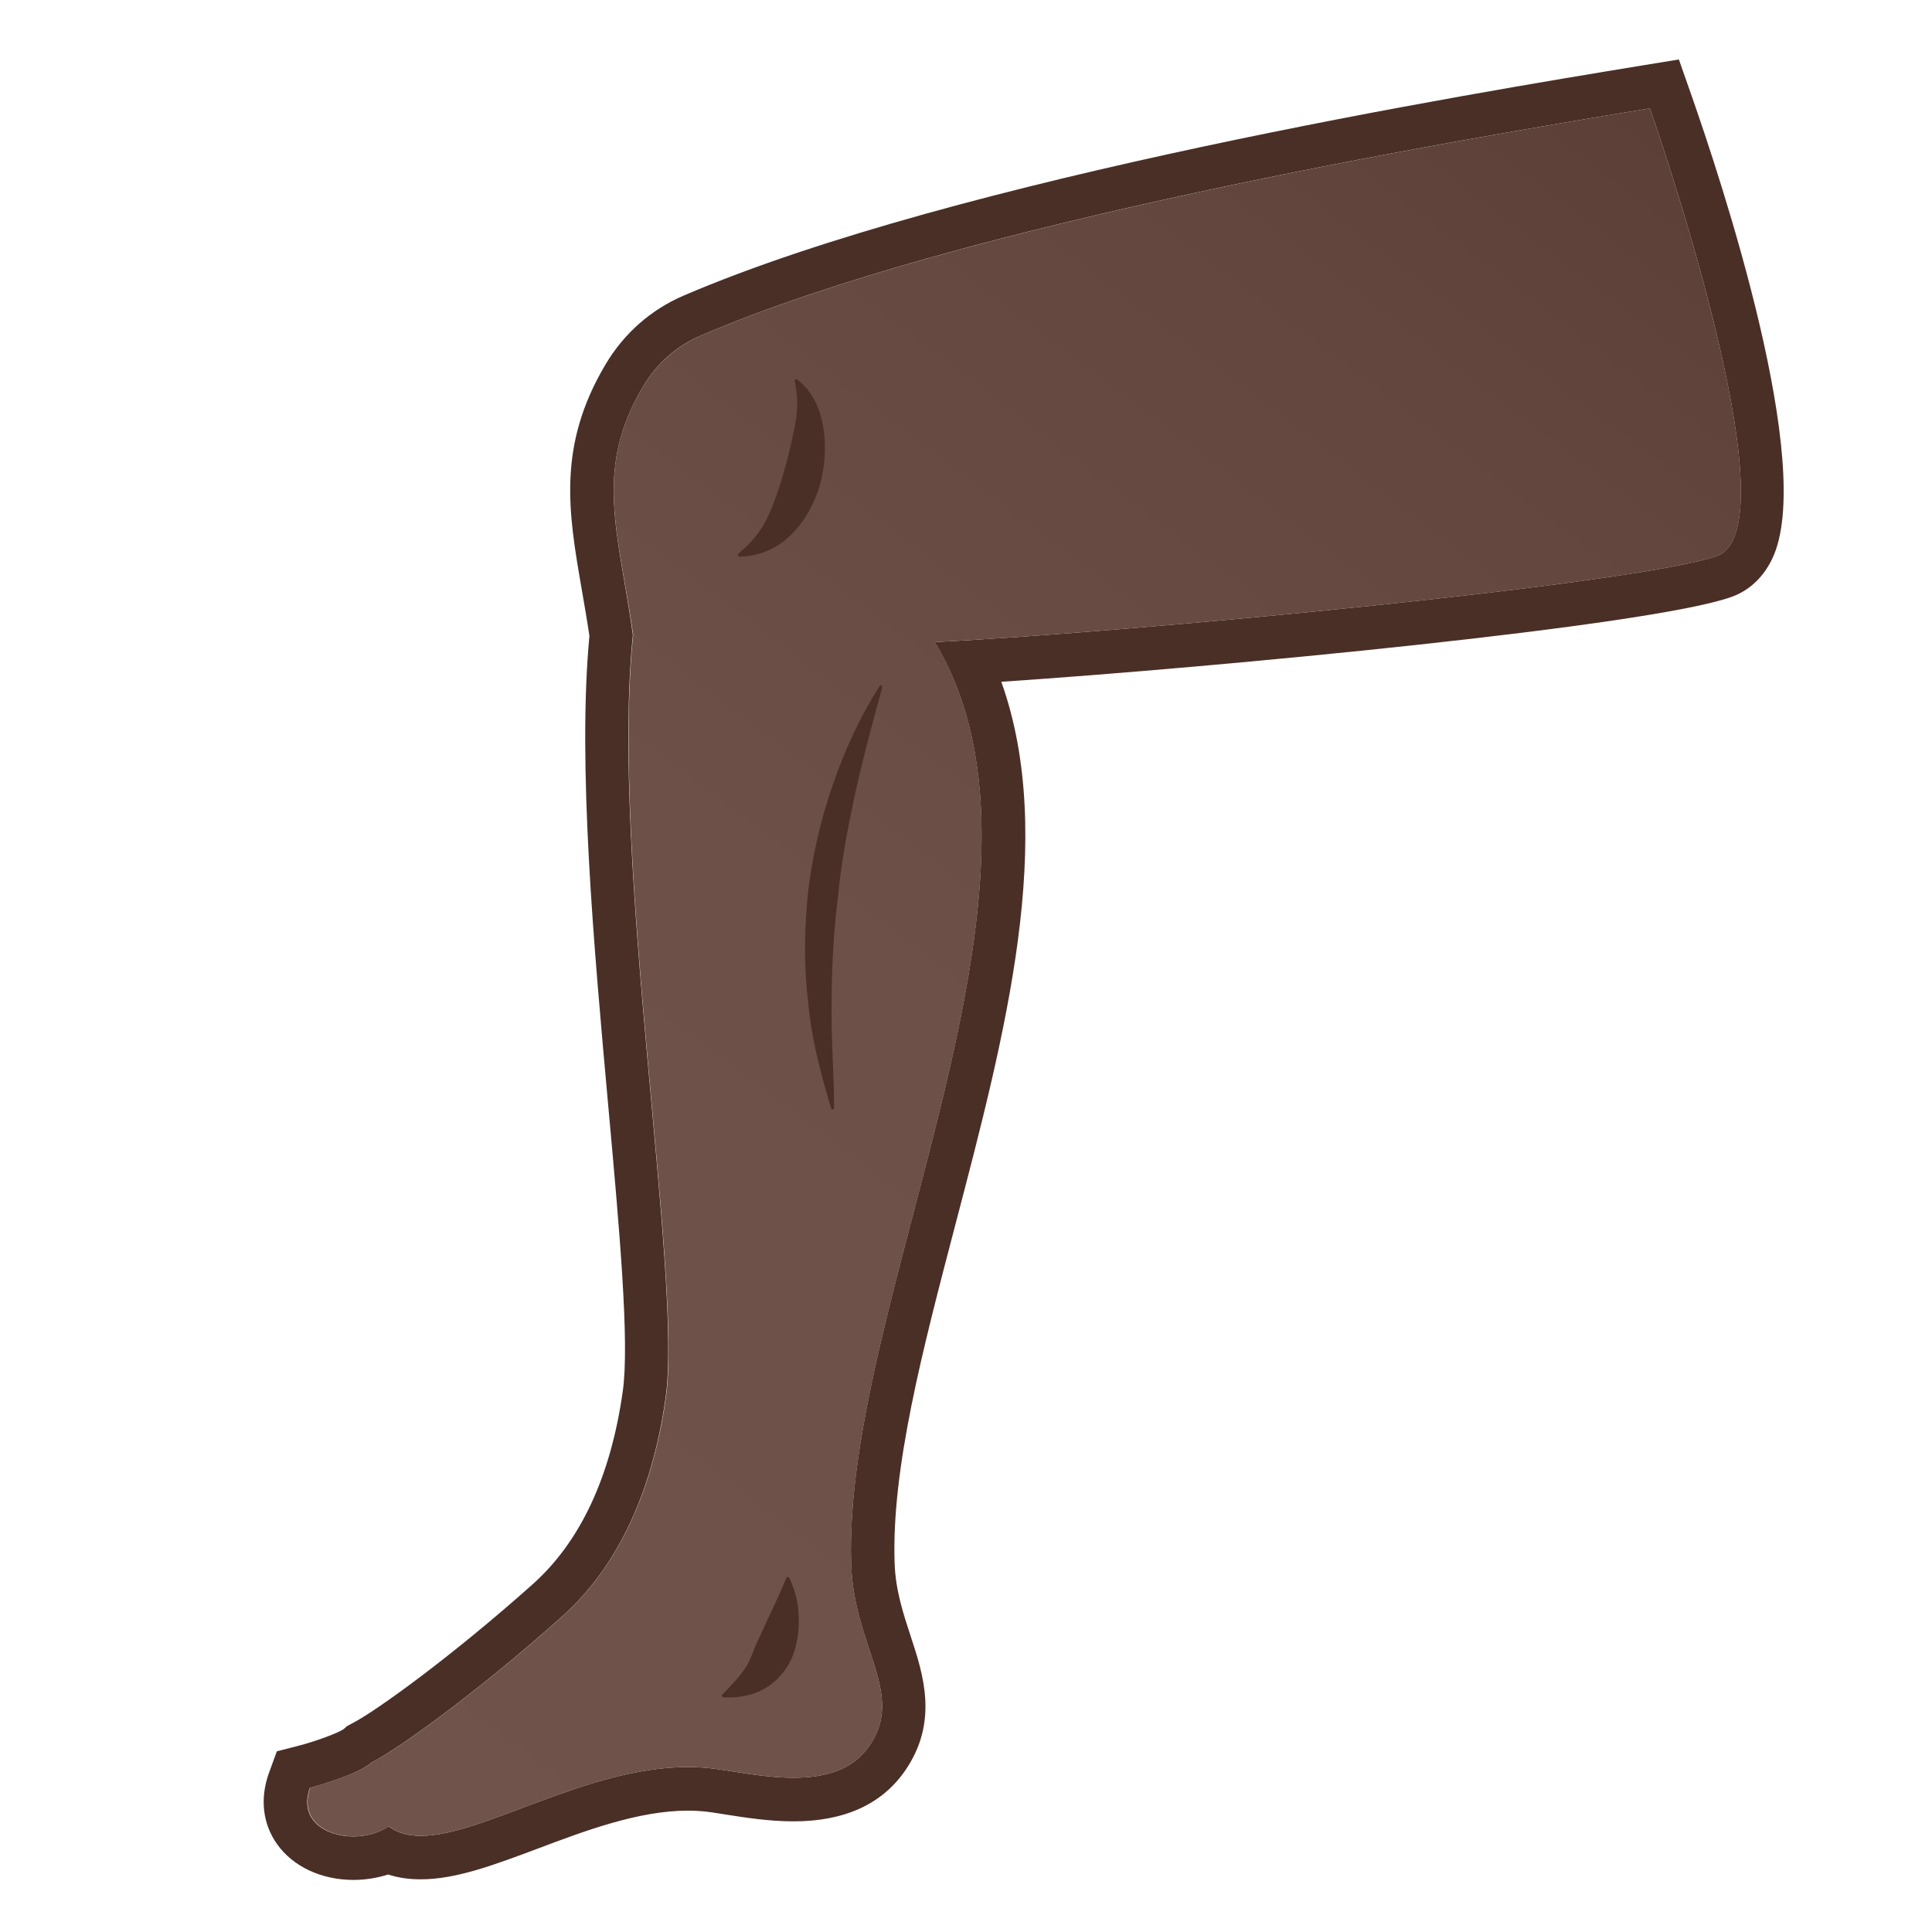 <svg viewBox="0 0 128 128" xmlns="http://www.w3.org/2000/svg">
  <path d="m109.31 7.18s9.78 27.79 4.42 29.66-38.54 5.03-51.81 5.7c9.6 15.82-6.13 43.57-5.53 61.11 0.19 5.51 3.6 8.58 1.2 12.03-1.14 1.65-3.05 2.1-5.02 2.1-2.15 0-4.39-0.54-5.8-0.66-0.39-0.03-0.79-0.05-1.19-0.05-6.74 0-13.58 4.56-17.7 4.56-0.83 0-1.54-0.18-2.13-0.63-0.67 0.45-1.51 0.67-2.34 0.67-1.88 0-3.63-1.13-2.88-3.22 0 0 3.1-0.8 4.09-1.68 1.89-0.97 7.14-4.78 12.56-9.62 1.83-1.63 5.67-5.64 6.92-14.56 1.13-8.03-3.68-35.62-2.17-50.52-0.93-6.76-2.62-10.92 0.67-16.46 0.89-1.5 2.22-2.69 3.82-3.37 17.24-7.41 49.23-12.82 62.89-15.06m1.92-3.24-2.39 0.39c-11.22 1.84-45.38 7.45-63.56 15.26-2.16 0.93-3.94 2.5-5.16 4.55-3.22 5.42-2.46 9.82-1.58 14.9 0.17 0.99 0.35 2.01 0.51 3.09-0.8 8.51 0.29 20.54 1.25 31.16 0.73 8.04 1.42 15.64 0.96 18.89-0.8 5.66-2.81 9.97-5.99 12.8-5.28 4.71-10.34 8.38-11.96 9.21l-0.32 0.17-0.24 0.21c-0.39 0.26-1.79 0.78-2.93 1.08l-1.48 0.38-0.52 1.43c-0.61 1.69-0.42 3.36 0.53 4.71 1.05 1.49 2.94 2.38 5.07 2.38 0.79 0 1.57-0.13 2.3-0.36 0.66 0.22 1.38 0.32 2.16 0.32 2.33 0 4.85-0.95 7.76-2.04 3.13-1.18 6.67-2.51 9.94-2.51 0.32 0 0.64 0.01 0.94 0.04 0.4 0.03 0.97 0.12 1.58 0.22 1.27 0.2 2.86 0.45 4.47 0.45 3.37 0 5.85-1.13 7.39-3.35 2.24-3.24 1.21-6.38 0.38-8.9-0.49-1.5-1.01-3.05-1.07-4.87-0.21-6.26 1.85-14.11 4.03-22.43 3.31-12.63 6.72-25.63 3.04-35.95 14.49-0.97 42.88-3.69 48.34-5.61 0.83-0.29 1.97-0.96 2.73-2.53 2.93-6.09-3.38-25.12-5.38-30.81l-0.8-2.28z" fill="#4A2F27"/>
  <linearGradient id="a" gradientUnits="userSpaceOnUse" x1="16.01" x2="102.01" y1="115.58" y2="2.082">
    <stop offset="0" stop-color="#70534A"/>
    <stop offset=".466" stop-color="#6D5047"/>
    <stop offset=".841" stop-color="#63463D"/>
    <stop offset=".999" stop-color="#5C4037"/>
  </linearGradient>
  <path d="m109.31 7.18c-13.66 2.24-45.65 7.66-62.89 15.06-1.6 0.69-2.93 1.88-3.82 3.37-3.29 5.53-1.6 9.7-0.65 16.45-1.52 14.9 3.29 42.49 2.17 50.52-1.25 8.91-5.1 12.93-6.92 14.56-5.42 4.84-10.67 8.65-12.56 9.62-0.99 0.88-4.09 1.68-4.09 1.68-1.08 3.01 3.02 4.03 5.21 2.56 3.65 2.78 12.54-4.59 21.01-3.88 2.72 0.23 8.43 2.01 10.83-1.44 2.39-3.45-1.01-6.51-1.2-12.03-0.6-17.54 15.13-45.29 5.53-61.11 13.27-0.67 46.46-3.83 51.81-5.7 5.35-1.88-4.43-29.66-4.43-29.66z" fill="url(#a)"/>
  <path d="m58.45 45.56c-0.67 2.39-1.27 4.67-1.78 6.95-0.49 2.28-0.93 4.53-1.14 6.81-0.29 2.27-0.42 4.55-0.43 6.87-0.06 2.34 0.15 4.66 0.16 7.19v0.03c0 0.05-0.04 0.1-0.1 0.1-0.04 0-0.08-0.03-0.09-0.07-0.7-2.32-1.32-4.67-1.53-7.09-0.3-2.41-0.25-4.85 0-7.26 0.28-2.41 0.84-4.79 1.63-7.08s1.8-4.51 3.11-6.56c0.03-0.05 0.09-0.06 0.13-0.03 0.04 0.02 0.05 0.07 0.04 0.11v0.03z" fill="#4A2F27"/>
  <path d="m47.92 112.21c0.88-0.91 1.41-1.52 1.67-2.06 0.26-0.52 0.34-0.86 0.55-1.3l0.76-1.64c0.32-0.68 0.67-1.43 1.16-2.57l0.04-0.1c0.02-0.05 0.08-0.08 0.14-0.05 0.02 0.01 0.04 0.03 0.05 0.05 0.41 0.82 0.61 1.73 0.63 2.64 0.03 0.91-0.11 1.84-0.47 2.7-0.39 0.85-1.04 1.59-1.86 2.03-0.82 0.46-1.77 0.59-2.67 0.54-0.06 0-0.1-0.05-0.1-0.11 0-0.03 0.01-0.05 0.03-0.07l0.07-0.06z" fill="#4A2F27"/>
  <path d="m48.99 36.62c1.16-0.98 1.64-1.82 2-2.64 0.36-0.81 0.63-1.64 0.89-2.52 0.25-0.88 0.49-1.79 0.68-2.75 0.07-0.25 0.09-0.48 0.14-0.74 0.07-0.27 0.07-0.5 0.09-0.77 0.07-0.57 0.02-1.09-0.12-1.85l-0.02-0.09c-0.01-0.06 0.03-0.12 0.09-0.13 0.03-0.01 0.06 0 0.08 0.02 1.04 0.78 1.57 2.05 1.74 3.28 0.19 1.25 0.08 2.53-0.25 3.74-0.36 1.2-0.98 2.35-1.89 3.25-0.9 0.91-2.16 1.45-3.42 1.46-0.06 0-0.11-0.05-0.11-0.11 0-0.03 0.02-0.07 0.04-0.09l0.06-0.06z" fill="#4A2F27"/>
</svg>